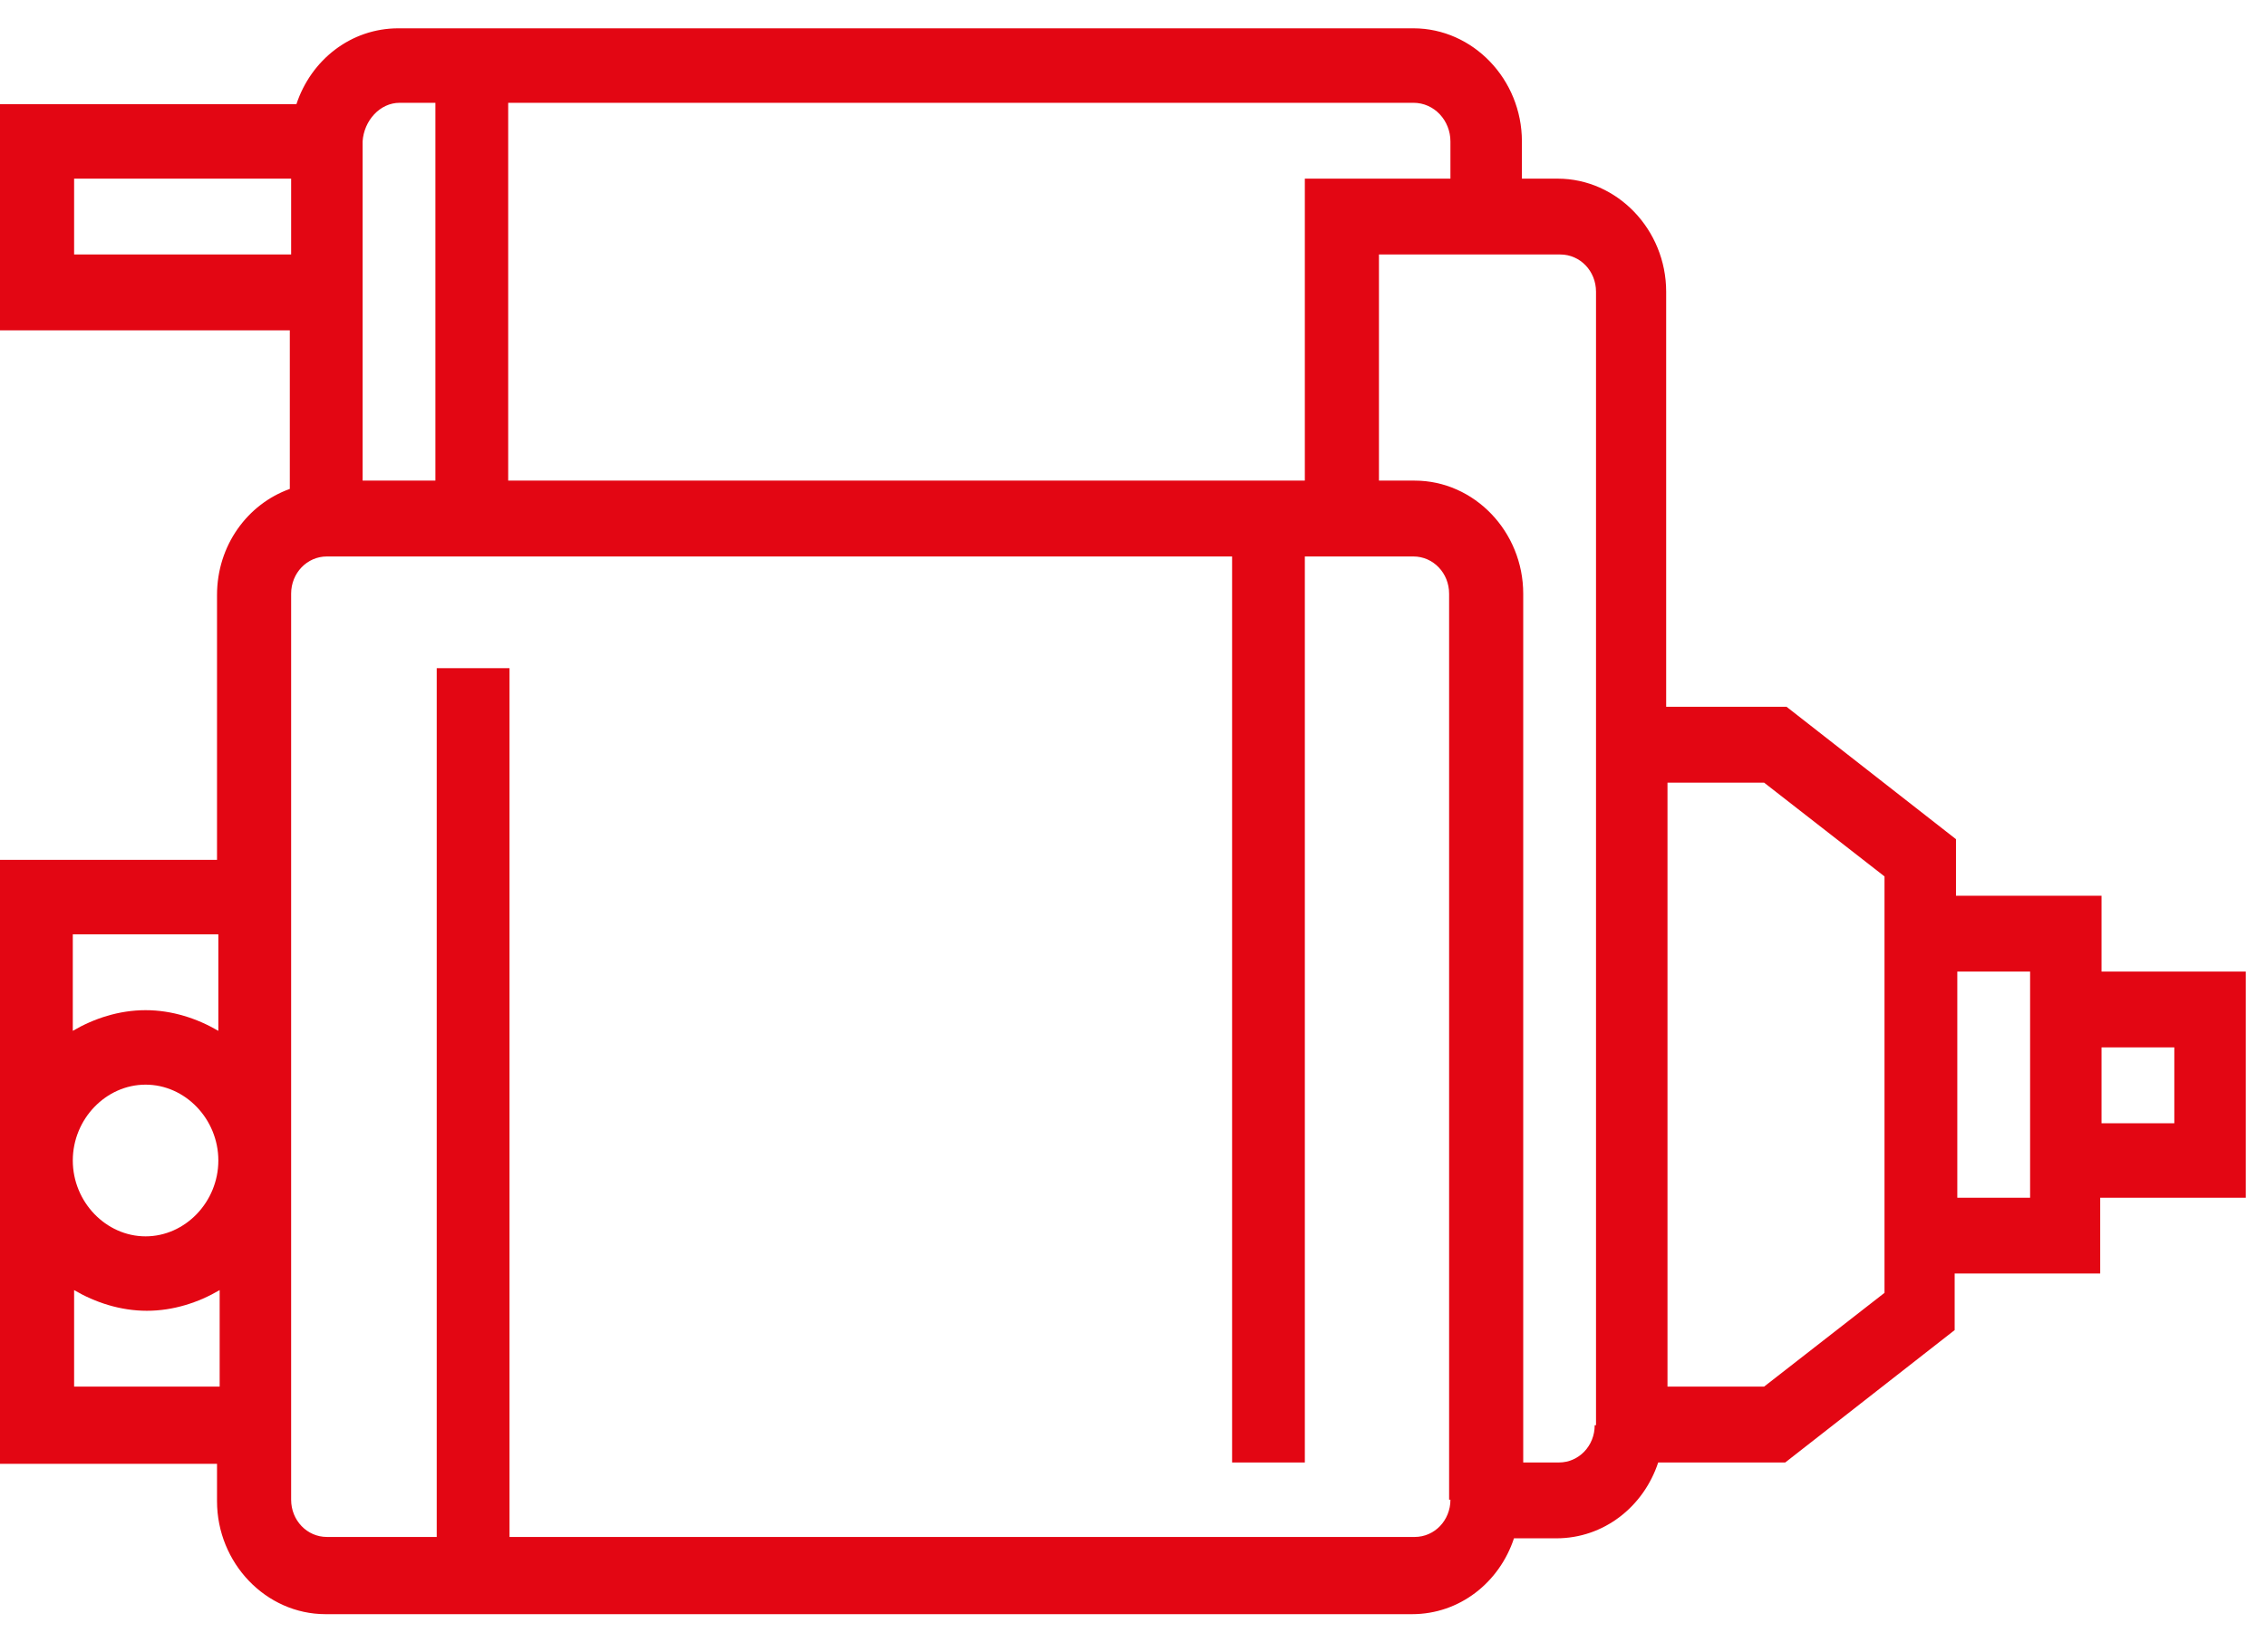<svg width="48" height="35" viewBox="0 0 48 35" fill="none" xmlns="http://www.w3.org/2000/svg">
<path d="M47.6 20.585H44.516V18.978H41.433V17.78L37.844 14.975H35.294V6.181C35.294 4.866 34.256 3.785 32.995 3.785H32.238V2.996C32.238 1.681 31.201 0.6 29.939 0.6H8.438C7.429 0.6 6.588 1.272 6.279 2.207H0V6.999H6.139V10.359C5.242 10.68 4.597 11.557 4.597 12.608V18.218H0V31.015H4.597V31.804C4.597 33.119 5.635 34.2 6.896 34.2H29.911C30.92 34.2 31.761 33.528 32.07 32.593H32.967C33.976 32.593 34.817 31.921 35.125 30.986H37.816L41.405 28.181V26.983H44.488V25.377H47.572V20.585H47.6ZM30.724 2.996V3.785H27.64V10.183H10.765V2.178H29.939C30.388 2.178 30.724 2.558 30.724 2.996ZM8.466 2.178H9.223V10.183H7.681V2.996C7.709 2.558 8.045 2.178 8.466 2.178ZM1.57 5.392V3.785H6.167V5.392H1.57ZM4.625 19.796V21.841C4.177 21.578 3.644 21.403 3.084 21.403C2.523 21.403 1.99 21.578 1.542 21.841V19.796H4.625ZM4.625 24.588C4.625 25.464 3.925 26.195 3.084 26.195C2.243 26.195 1.542 25.464 1.542 24.588C1.542 23.711 2.243 22.981 3.084 22.981C3.925 22.981 4.625 23.711 4.625 24.588ZM1.57 29.379V27.334C2.018 27.597 2.551 27.772 3.112 27.772C3.672 27.772 4.205 27.597 4.653 27.334V29.379H1.57ZM30.724 31.775C30.724 32.213 30.388 32.564 29.967 32.564H10.793V14.157H9.251V32.564H6.924C6.504 32.564 6.167 32.213 6.167 31.775V12.579C6.167 12.141 6.504 11.79 6.924 11.79H26.099V30.986H27.64V11.79H29.939C30.36 11.79 30.696 12.141 30.696 12.579V31.775H30.724ZM33.78 30.197C33.78 30.636 33.443 30.986 33.023 30.986H32.266V12.579C32.266 11.264 31.229 10.183 29.967 10.183H29.21V5.392H33.051C33.471 5.392 33.808 5.742 33.808 6.181V30.197H33.78ZM39.919 27.392L37.368 29.379H35.322V16.582H37.368L39.919 18.569V27.392ZM43.003 25.377H41.461V20.585H43.003V25.377ZM46.058 23.799H44.516V22.192H46.058V23.799Z" fill="#E30613"/>
</svg>
